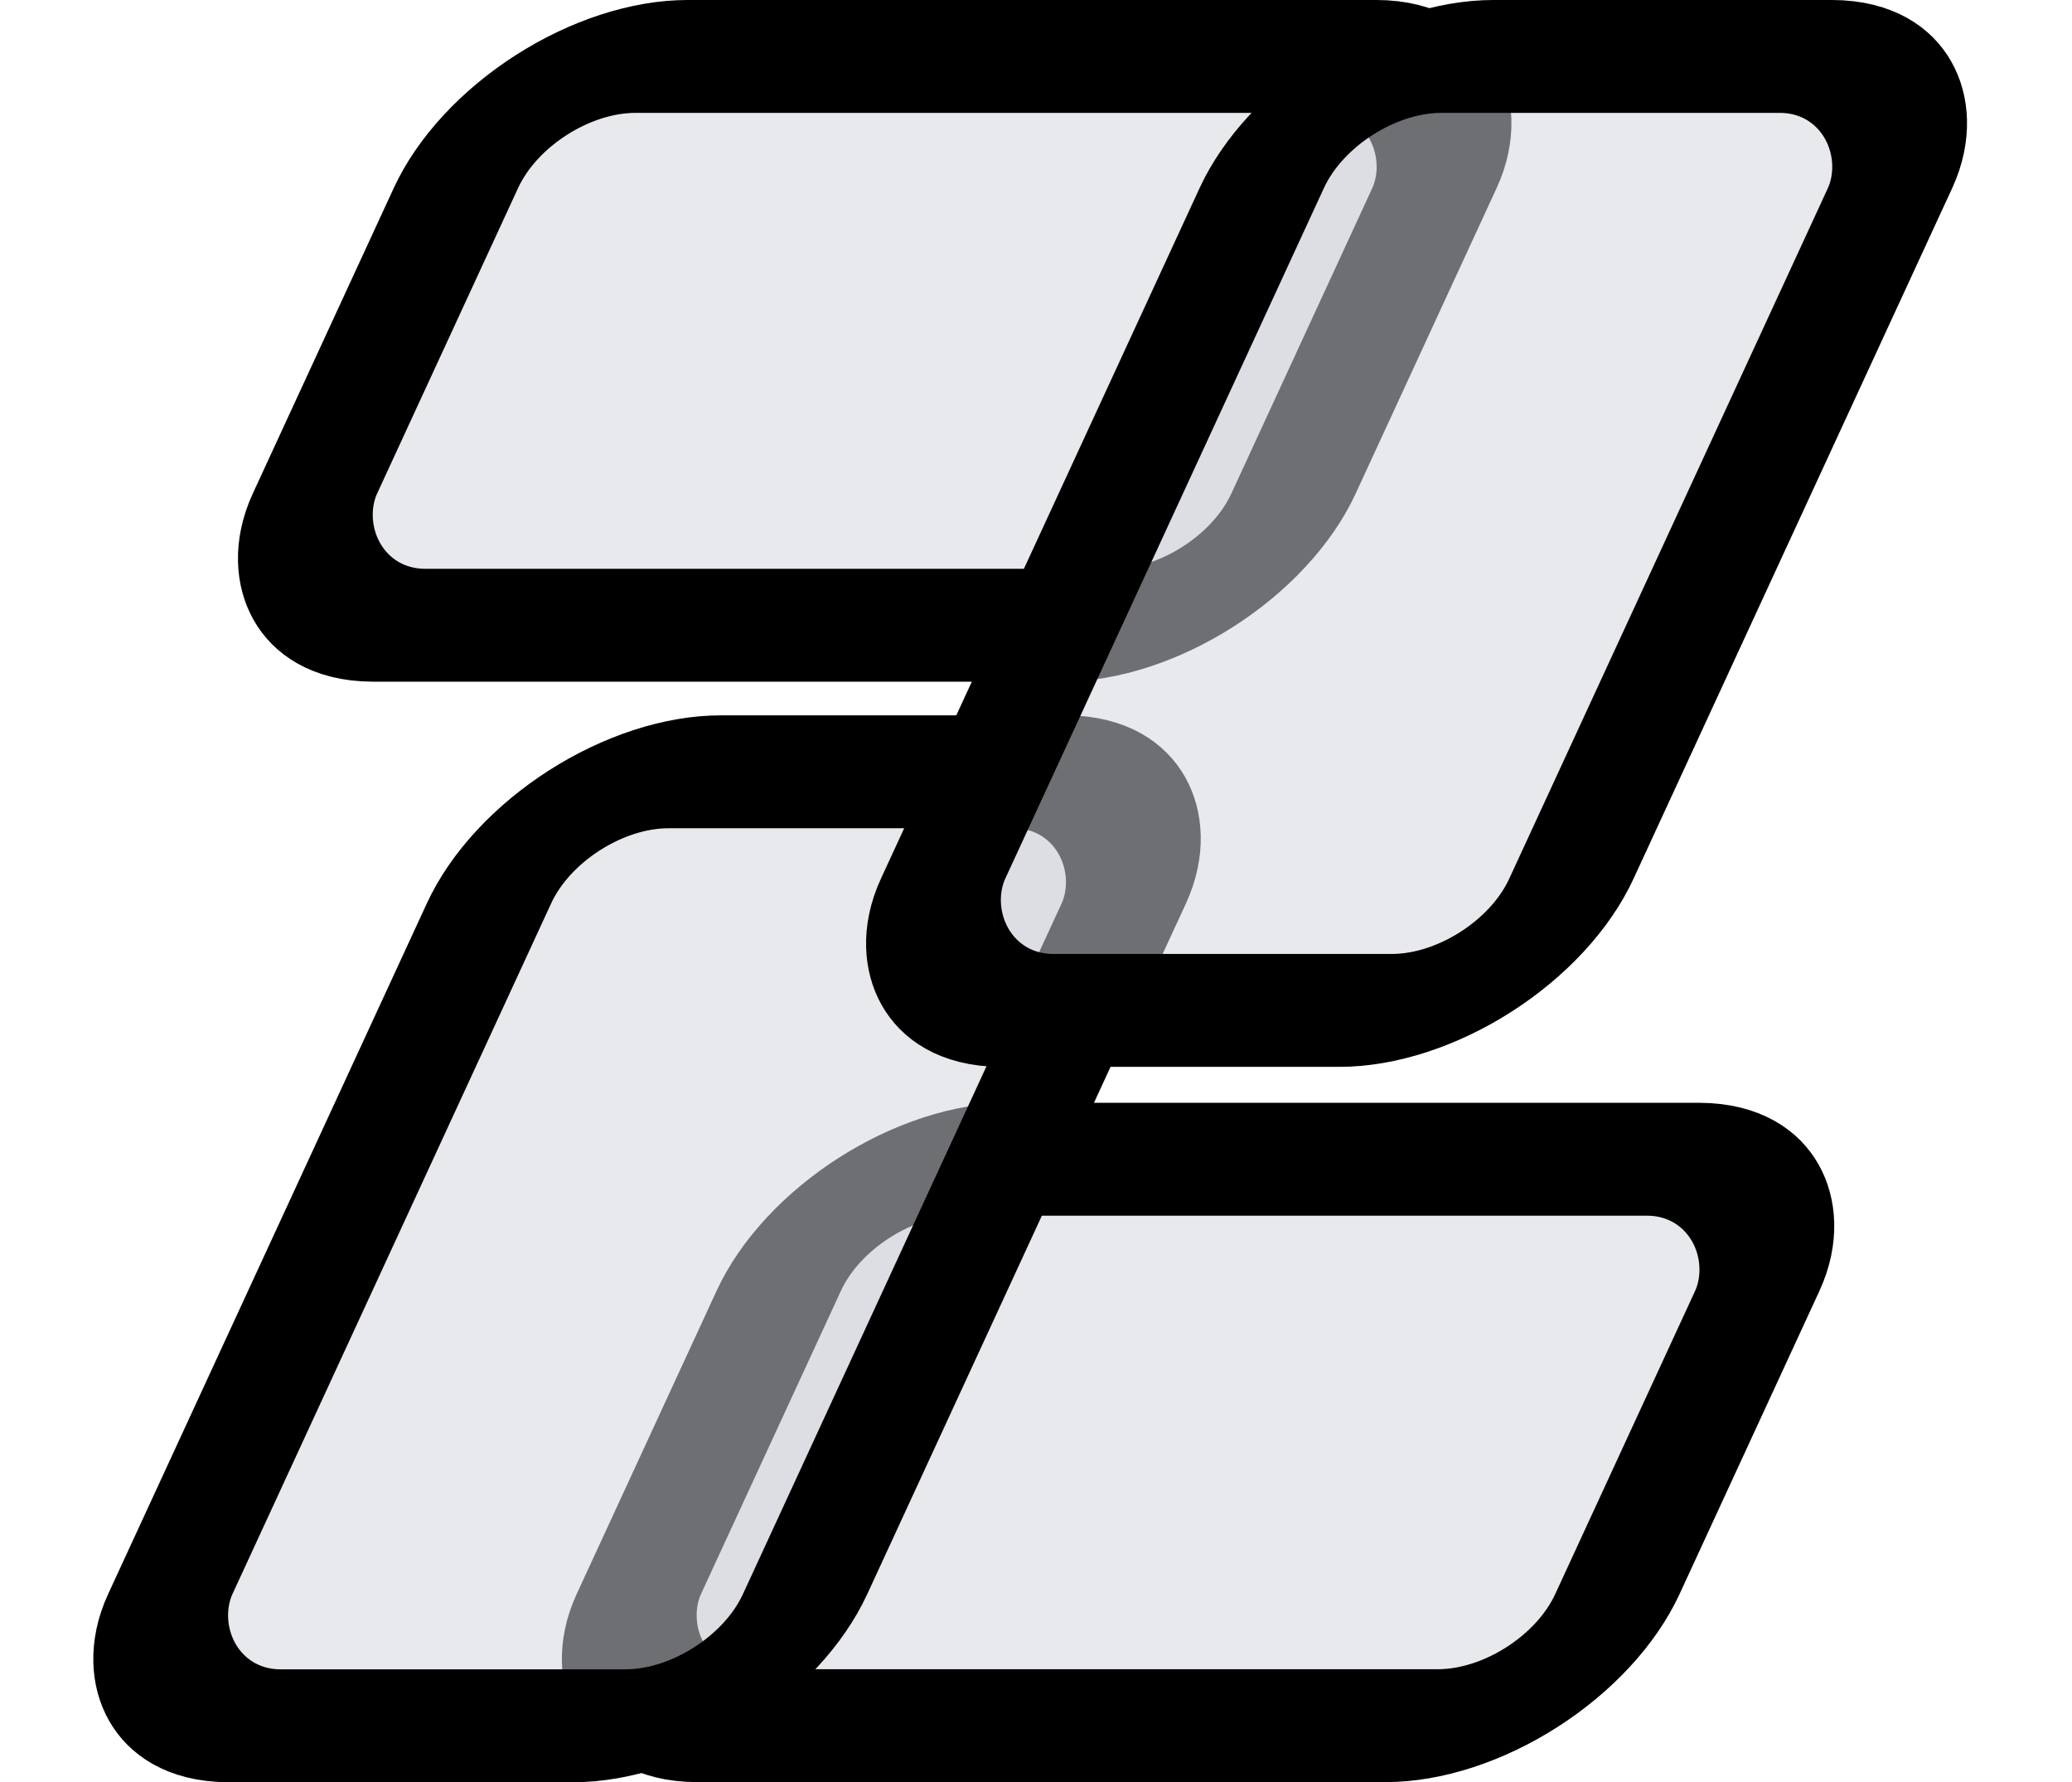 <svg width="50" height="43" viewBox="0 0 50 43" fill="none" xmlns="http://www.w3.org/2000/svg">
<rect x="0.871" y="1.362" width="23.614" height="15.053" rx="3.5" transform="matrix(1 0 -0.419 0.908 19.957 26.736)" fill="#D2D6DB" fill-opacity="0.52" stroke="black" stroke-width="3"/>
<rect x="0.871" y="1.362" width="23.614" height="15.116" rx="3.5" transform="matrix(1 0 -0.419 0.908 12.167 0.125)" fill="#D2D6DB" fill-opacity="0.52" stroke="black" stroke-width="3"/>
<rect x="0.871" y="1.362" width="15.319" height="25.352" rx="3.5" transform="matrix(1 0 -0.419 0.908 12.965 17.387)" fill="#D2D6DB" fill-opacity="0.52" stroke="black" stroke-width="3"/>
<rect x="0.871" y="1.362" width="15.162" height="25.352" rx="3.5" transform="matrix(1 0 -0.419 0.908 31.613 0.125)" fill="#D2D6DB" fill-opacity="0.52" stroke="black" stroke-width="3"/>
</svg>
